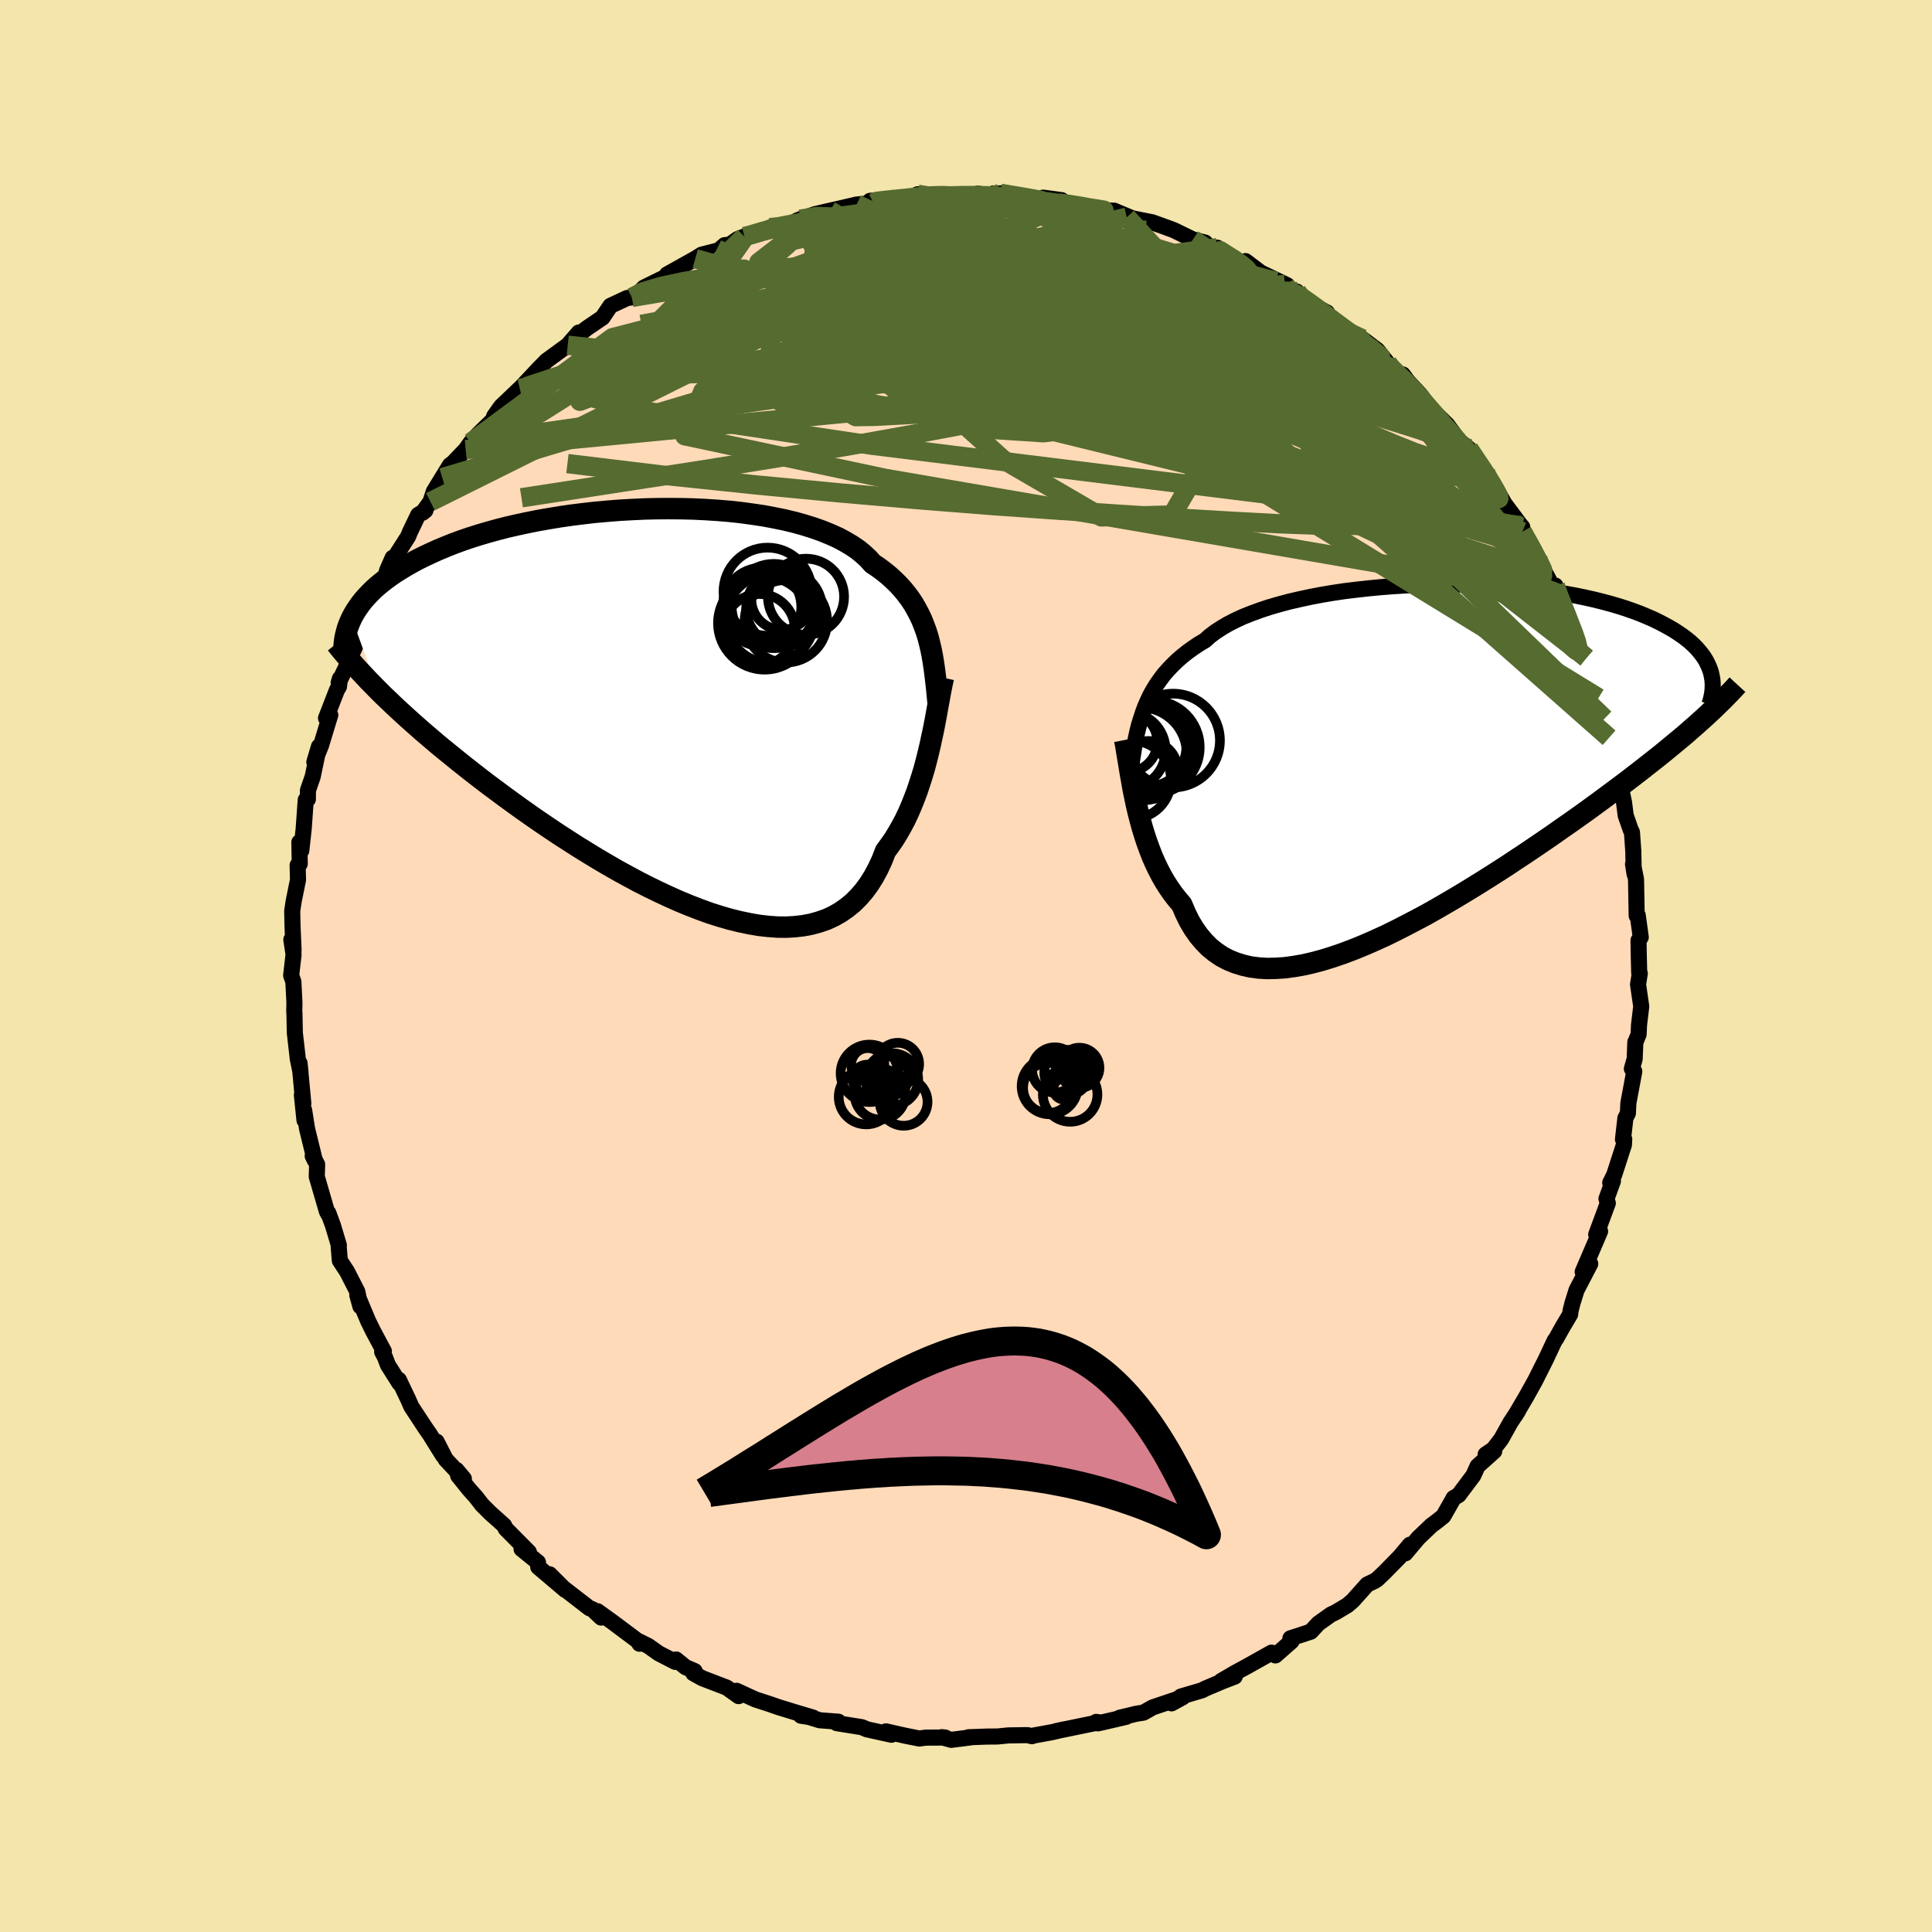 <svg viewBox="-100 -100 200 200" xmlns="http://www.w3.org/2000/svg" width="500" height="500" id="face-svg">
    <defs>
      <clipPath id="leftEyeClipPath">
        <polyline points="27.15,-7.48 26.96,-8.09 26.74,-8.69 26.51,-9.27 26.24,-9.84 25.95,-10.39 25.64,-10.93 25.29,-11.46 24.91,-11.97 24.51,-12.46 24.07,-12.94 23.6,-13.4 23.11,-13.85 22.58,-14.28 22.02,-14.7 21.42,-15.1 20.98,-15.59 20.47,-16.07 19.91,-16.53 19.28,-16.96 18.59,-17.37 17.85,-17.77 17.05,-18.13 16.19,-18.48 15.29,-18.8 14.33,-19.1 13.33,-19.38 12.29,-19.63 11.21,-19.85 10.09,-20.06 8.94,-20.23 7.76,-20.39 6.56,-20.52 5.34,-20.62 4.09,-20.7 2.84,-20.76 1.57,-20.79 0.3,-20.8 -0.98,-20.79 -2.25,-20.76 -3.52,-20.7 -4.78,-20.63 -6.04,-20.53 -7.28,-20.42 -8.5,-20.28 -9.71,-20.13 -10.89,-19.96 -12.05,-19.77 -13.19,-19.57 -14.3,-19.35 -15.37,-19.12 -16.42,-18.88 -17.43,-18.62 -18.41,-18.35 -19.36,-18.07 -20.27,-17.78 -21.15,-17.48 -21.99,-17.17 -22.79,-16.85 -23.56,-16.53 -24.29,-16.2 -24.99,-15.87 -25.66,-15.54 -26.29,-15.2 -26.89,-14.86 -27.46,-14.51 -28.01,-14.17 -28.52,-13.82 -29,-13.47 -29.46,-13.11 -29.88,-12.76 -30.28,-12.4 -30.65,-12.03 -30.99,-11.67 -31.31,-11.31 -31.6,-10.94 -31.86,-10.57 -32.1,-10.21 -32.32,-9.84 -32.51,-9.48 -29.79,-2.01 -29.27,-1.49 -28.72,-0.97 -28.16,-0.43 -27.58,0.11 -26.98,0.66 -26.37,1.21 -25.73,1.78 -25.08,2.35 -24.41,2.92 -23.72,3.51 -23.01,4.1 -22.28,4.69 -21.54,5.29 -20.78,5.9 -20,6.51 -19.2,7.13 -18.38,7.76 -17.53,8.39 -16.67,9.03 -15.79,9.67 -14.89,10.32 -13.97,10.97 -13.03,11.62 -12.07,12.27 -11.1,12.92 -10.11,13.56 -9.11,14.2 -8.09,14.83 -7.06,15.46 -6.02,16.07 -4.98,16.67 -3.92,17.25 -2.86,17.82 -1.8,18.36 -0.73,18.88 0.34,19.38 1.4,19.85 2.46,20.29 3.52,20.7 4.57,21.08 5.61,21.41 6.64,21.71 7.66,21.96 8.66,22.17 9.64,22.34 10.6,22.45 11.54,22.52 12.46,22.53 13.35,22.48 14.22,22.38 15.06,22.22 15.86,22 16.64,21.73 17.38,21.39 18.08,20.99 18.75,20.52 19.39,20 19.98,19.41 20.54,18.76 21.06,18.05 21.54,17.28 21.98,16.46 22.39,15.58 22.75,14.65 23.19,14.05 23.62,13.43 24.02,12.78 24.4,12.11 24.77,11.42 25.11,10.7 25.43,9.96 25.73,9.21 26.02,8.44 26.28,7.66 26.53,6.88 26.77,6.08 26.98,5.28 27.18,4.48 27.37,3.68" />
      </clipPath>
      <clipPath id="rightEyeClipPath">
        <polyline points="-28.05,-5.16 -27.82,-5.78 -27.56,-6.38 -27.28,-6.97 -26.97,-7.53 -26.63,-8.08 -26.26,-8.61 -25.87,-9.13 -25.44,-9.62 -24.98,-10.1 -24.5,-10.57 -23.98,-11.02 -23.44,-11.45 -22.86,-11.87 -22.25,-12.28 -21.61,-12.66 -21.11,-13.11 -20.54,-13.54 -19.91,-13.95 -19.23,-14.35 -18.49,-14.73 -17.69,-15.1 -16.84,-15.44 -15.94,-15.77 -14.98,-16.09 -13.98,-16.38 -12.94,-16.66 -11.86,-16.91 -10.75,-17.15 -9.6,-17.37 -8.42,-17.57 -7.22,-17.75 -5.99,-17.9 -4.75,-18.04 -3.49,-18.16 -2.22,-18.26 -0.95,-18.34 0.33,-18.4 1.6,-18.43 2.88,-18.45 4.14,-18.45 5.39,-18.43 6.63,-18.4 7.86,-18.34 9.06,-18.27 10.24,-18.18 11.4,-18.07 12.53,-17.95 13.63,-17.81 14.69,-17.65 15.73,-17.48 16.73,-17.3 17.7,-17.1 18.63,-16.89 19.52,-16.67 20.38,-16.44 21.2,-16.2 21.98,-15.95 22.72,-15.69 23.42,-15.43 24.09,-15.15 24.72,-14.88 25.32,-14.59 25.88,-14.3 26.41,-14.01 26.91,-13.72 27.37,-13.42 27.81,-13.12 28.21,-12.82 28.59,-12.51 28.93,-12.2 29.25,-11.88 29.53,-11.56 29.79,-11.24 30.02,-10.92 30.22,-10.6 30.39,-10.27 30.54,-9.94 30.67,-9.62 30.77,-9.29 29.21,-3.89 28.69,-3.44 28.16,-2.97 27.6,-2.5 27.03,-2.03 26.44,-1.54 25.83,-1.04 25.21,-0.54 24.56,-0.03 23.9,0.49 23.22,1.02 22.52,1.56 21.8,2.11 21.06,2.66 20.31,3.22 19.53,3.8 18.74,4.38 17.93,4.97 17.09,5.57 16.23,6.18 15.35,6.79 14.46,7.42 13.54,8.05 12.6,8.69 11.64,9.34 10.67,9.98 9.68,10.64 8.67,11.29 7.65,11.94 6.61,12.59 5.57,13.23 4.51,13.87 3.44,14.5 2.37,15.12 1.29,15.73 0.2,16.31 -0.89,16.88 -1.97,17.43 -3.06,17.96 -4.14,18.45 -5.22,18.92 -6.28,19.35 -7.34,19.75 -8.39,20.11 -9.42,20.43 -10.43,20.7 -11.42,20.93 -12.4,21.1 -13.35,21.23 -14.27,21.29 -15.17,21.31 -16.04,21.26 -16.88,21.15 -17.68,20.97 -18.45,20.73 -19.19,20.43 -19.89,20.06 -20.54,19.62 -21.17,19.11 -21.74,18.53 -22.28,17.89 -22.78,17.18 -23.24,16.41 -23.65,15.57 -24.03,14.68 -24.49,14.14 -24.93,13.58 -25.34,12.99 -25.74,12.37 -26.11,11.73 -26.46,11.06 -26.79,10.37 -27.1,9.66 -27.38,8.93 -27.65,8.19 -27.9,7.43 -28.13,6.67 -28.34,5.9 -28.54,5.12 -28.72,4.35" />
      </clipPath>
      <filter id="fuzzy">
        <feTurbulence id="turbulence" baseFrequency="0.05" numOctaves="3" type="noise" result="noise" />
        <feDisplacementMap in="SourceGraphic" in2="noise" scale="2" />
      </filter>
      <linearGradient id="rainbowGradient" x1="0%" y1="0%" x2="100%" y2="0%">
        <stop offset="0%" style="stop-color: [object Object]; stop-opacity: 1" />
        <stop offset="50%" style="stop-color: [object Object]; stop-opacity: 1" />
        <stop offset="100%" style="stop-color: [object Object]; stop-opacity: 1" />
      </linearGradient>
    </defs>
    <rect x="-100" y="-100" width="100%" height="100%" fill="rgb(243, 229, 171)" />
    <polyline id="faceContour" points="69.69,0.72 69.75,0.77 69.57,1.91 69.9,4.18 69.67,6.12 69.63,7.07 69.29,7.91 69.29,7.87 69.22,9.62 68.93,10.64 69.18,10.92 68.57,14.18 68.52,15.24 68.26,15.75 68.01,17.95 68.14,17.93 68.11,18.5 67.1,21.62 66.69,22.44 66.97,22.26 66.3,24.1 66.44,24.55 65.24,27.79 65.64,27.46 65.21,28.47 63.84,31.66 64.62,30.83 63.2,33.56 62.78,34.91 62.59,35.66 62.54,36.06 61.79,37.32 61.08,38.59 60.94,38.77 60,40.77 58.91,42.94 58.12,44.36 57.99,44.59 56.84,46.55 57.16,46.04 56.36,47.26 55.4,48.98 54.6,50.02 53.79,50.57 54.68,50.23 52.96,51.77 52.52,52.74 51,54.77 50.47,55.08 50.37,55.28 49.42,56.95 48.77,57.47 48.18,57.91 46.81,59.22 45.48,60.8 45.95,59.91 44.9,61.16 43.31,62.78 42.54,63.51 42.3,63.66 41.53,64.03 40.04,65.7 39.48,66.18 38.24,66.92 37.8,67.12 36.48,68.06 35.69,68.91 33.58,69.6 33.69,69.91 32.03,71.37 31.72,71.14 31.63,71.08 29.15,72.47 27.81,73.2 26.42,74.01 27.82,73.56 26.59,74.03 24.78,74.8 24.43,74.98 22.26,75.62 21.28,76.33 22.43,75.7 19.32,76.75 18.37,77.29 17.62,77.41 15.9,77.82 16.57,77.73 13.67,78.4 13.48,78.25 13.77,78.29 9.35,79.2 10.12,79.03 8.88,79.32 6.74,79.71 6.83,79.73 6.36,79.62 4.37,79.65 3.26,79.76 2.14,79.77 0.25,79.84 0.43,79.86 -1.53,80.11 -2.51,79.83 -2.15,79.87 -4.17,79.88 -4.84,79.97 -6.34,79.67 -8.29,79.23 -7.72,79.58 -10.26,79.02 -10.77,78.8 -13.38,78.38 -13.21,78.23 -15.15,78.08 -16.85,77.56 -17.09,77.61 -15.82,77.81 -17.76,77.23 -19.39,76.73 -20.37,76.39 -21.82,75.92 -23.75,75.03 -23.54,75.58 -24.77,74.7 -27.3,73.73 -28.23,73.21 -28.09,72.99 -29.04,72.58 -30.01,71.79 -30.09,72.04 -31.8,71.16 -32.89,70.39 -33.83,69.92 -33.8,70.16 -33.95,69.89 -36.5,67.98 -38.15,66.79 -37.77,67.45 -38.67,66.59 -38.98,66.48 -41.98,64.16 -43.1,62.97 -41.47,64.6 -44.28,62.22 -44.31,61.73 -46.01,60.35 -45.25,60.67 -47.65,58.25 -47.81,57.92 -49.28,56.6 -50.1,55.78 -50.73,54.97 -51.45,54.16 -52.56,52.78 -52.74,52.17 -51.98,53.08 -53.86,51.08 -54.8,49.24 -54.14,50.68 -55.51,48.48 -55.99,47.79 -57.42,45.61 -57.73,44.9 -58.71,42.84 -58.65,43.19 -59.84,41.31 -60.16,40.47 -60.44,39.94 -60.26,39.88 -61.37,37.81 -61.89,36.75 -63.01,34.08 -62.69,35.24 -63.01,33.71 -64.08,31.62 -64.82,30.5 -64.94,29.04 -64.92,28.91 -65.54,26.84 -66.01,25.57 -65.98,25.74 -66.16,25.41 -67.21,21.8 -67.17,20.54 -67.63,19.66 -67.41,20.12 -68.21,16.86 -68.52,14.91 -68.48,15.97 -68.75,13.35 -68.6,14.23 -68.99,10.06 -68.89,11 -69.17,9.63 -69.48,6.91 -69.52,4.87 -69.54,4.73 -69.52,3.79 -69.63,1.63 -69.86,0.97 -69.61,-1.19 -69.84,-2.73 -69.61,-1.63 -69.72,-4.16 -69.75,-5.7 -69.6,-6.7 -69.15,-8.92 -69.19,-10.43 -68.97,-10.58 -69.01,-12.81 -68.92,-12.37 -68.81,-11.95 -68.56,-14.23 -68.35,-17.2 -68.13,-17.26 -68.12,-18.19 -67.63,-19.6 -66.98,-22.72 -67.46,-21.11 -66.77,-22.83 -65.81,-25.98 -66.25,-25.66 -65.12,-28.57 -64.91,-28.92 -64.81,-29.76 -64.94,-29.33 -64.13,-31.03 -63.79,-31.86 -63.2,-33.15 -61.83,-36.45 -61.46,-37.9 -61.89,-37.11 -61.07,-38.6 -60,-40.63 -59.94,-40.92 -59.35,-42.26 -59.28,-42.07 -57.74,-44.48 -57.58,-44.89 -56.71,-46.7 -55.96,-47.16 -56.26,-46.92 -55.44,-48.06 -55.09,-49.13 -54.22,-50.55 -53.42,-51.85 -53.1,-52.09 -51.79,-53.46 -51.28,-54.18 -50.5,-55.04 -48.97,-56.53 -48.84,-56.92 -48.12,-57.93 -46.19,-59.77 -45.47,-59.99 -46.05,-59.9 -44.14,-61.93 -43.89,-62.18 -43.43,-62.65 -41.23,-64.26 -40.08,-65.58 -40.13,-65.29 -39.72,-65.66 -39.19,-66.06 -37.63,-67.12 -36.81,-68.34 -35.08,-69.15 -34.59,-69.21 -33.67,-69.89 -33.32,-70.24 -30.8,-71.48 -30.63,-71.73 -30.95,-71.59 -28.03,-73.22 -27.36,-73.64 -25.59,-74.09 -24.99,-74.62 -24.45,-74.68 -23.64,-75.25 -22.94,-75.51 -22.93,-75.42 -20.31,-76.43 -19.91,-76.32 -17.86,-76.97 -17.47,-77.18 -17.15,-77.31 -15.63,-77.83 -14.08,-78.19 -13.23,-78.38 -11.3,-78.83 -9.58,-78.98 -9.93,-79.21 -7.82,-79.36 -7.88,-79.24 -5.99,-79.42 -5,-79.89 -4.37,-79.77 -3.55,-79.71 -2.63,-79.81 -1.92,-79.72 0.2,-79.76 1.24,-79.95 3.22,-79.66 2.85,-79.98 4.78,-79.81 3.56,-79.99 7.73,-79.3 9.22,-79.01 7.99,-79.54 9.9,-79.28 10.06,-79 12.52,-78.59 14.19,-78.19 14.55,-78.23 15.35,-78.18 15.34,-78.19 17.69,-77.2 16.64,-77.51 19.27,-76.99 20.36,-76.6 21.5,-76.18 23.49,-75.21 24.75,-74.89 24.41,-74.91 26.37,-73.99 26.02,-74.36 26.18,-73.95 28.86,-72.57 28.94,-72.97 30.51,-71.78 33.25,-70.47 33.01,-70.55 33.81,-69.7 34.25,-69.81 34.99,-68.9 37.38,-67.64 37.46,-67.19 38.75,-66.23 40.56,-65.02 41.44,-64.5 41.04,-64.92 42.59,-63.75 43.65,-62.41 43.94,-61.99 44.19,-61.45 45.22,-61.23 45.72,-60.55 47.01,-59.16 46.12,-59.81 48.47,-57.31 48.34,-57.48 49.81,-56.04 52.03,-53.01 51.32,-54.14 52.05,-53.56 52.76,-52.38 53.79,-51.13 53.82,-50.95 54.76,-49.58 55.74,-47.87 57.45,-45.58 56.74,-46.32 57.58,-45.45 57.59,-44.95 59.19,-42.19 59.08,-42.05 60,-40.61 61.12,-38.52 61.01,-39.38 61.14,-38.63 61.7,-37.85 62.01,-36.5 62.89,-34.49 63.71,-32.76 64.23,-31.89 63.87,-31.91 65.48,-27.76 65.59,-27.81 65.25,-27.78 66.11,-25.62 66.57,-23.63 66.16,-24.53 67.13,-20.9 67.19,-21.3 67.84,-19.57 67.82,-18.36 68.12,-16.93 68.29,-15.59 68.81,-14.1 68.94,-13.84 69.08,-11.85 69.11,-10.26 69.21,-9.52 69.05,-10.54 69.36,-8.98 69.43,-5.2 69.54,-5.24 69.85,-2.98 69.62,-2.65 69.64,-1.33 69.69,0.72 69.75,0.77" fill="rgb(255, 218, 185)" stroke="black" stroke-width="1.667" stroke-linejoin="round" filter="url(#fuzzy)" />
    <g transform="translate(46.36 -21.05)">
      <polyline id="rightCountour" points="-28.05,-5.16 -27.82,-5.78 -27.56,-6.38 -27.28,-6.97 -26.97,-7.53 -26.63,-8.08 -26.26,-8.61 -25.87,-9.13 -25.44,-9.62 -24.98,-10.1 -24.5,-10.57 -23.98,-11.02 -23.44,-11.45 -22.86,-11.87 -22.25,-12.28 -21.61,-12.66 -21.11,-13.11 -20.54,-13.54 -19.91,-13.95 -19.23,-14.35 -18.49,-14.73 -17.69,-15.1 -16.84,-15.44 -15.94,-15.77 -14.98,-16.09 -13.98,-16.38 -12.94,-16.66 -11.86,-16.91 -10.75,-17.15 -9.6,-17.37 -8.42,-17.57 -7.22,-17.75 -5.99,-17.9 -4.75,-18.04 -3.49,-18.16 -2.22,-18.26 -0.95,-18.34 0.33,-18.4 1.6,-18.43 2.88,-18.45 4.14,-18.45 5.39,-18.43 6.63,-18.4 7.86,-18.34 9.06,-18.27 10.24,-18.18 11.4,-18.07 12.53,-17.95 13.63,-17.81 14.69,-17.65 15.73,-17.48 16.73,-17.3 17.7,-17.1 18.63,-16.89 19.52,-16.67 20.38,-16.44 21.2,-16.2 21.98,-15.95 22.72,-15.69 23.42,-15.43 24.09,-15.15 24.72,-14.88 25.32,-14.59 25.88,-14.3 26.41,-14.01 26.91,-13.72 27.37,-13.42 27.81,-13.12 28.21,-12.82 28.59,-12.51 28.93,-12.2 29.25,-11.88 29.53,-11.56 29.79,-11.24 30.02,-10.92 30.22,-10.6 30.39,-10.27 30.54,-9.94 30.67,-9.62 30.77,-9.29 29.21,-3.89 28.69,-3.44 28.16,-2.97 27.6,-2.5 27.03,-2.03 26.44,-1.54 25.83,-1.04 25.21,-0.54 24.56,-0.03 23.9,0.49 23.22,1.02 22.52,1.56 21.8,2.11 21.06,2.66 20.31,3.22 19.53,3.8 18.74,4.38 17.93,4.97 17.09,5.57 16.23,6.18 15.35,6.79 14.46,7.42 13.54,8.05 12.6,8.69 11.64,9.34 10.67,9.98 9.68,10.64 8.67,11.29 7.65,11.94 6.61,12.59 5.57,13.23 4.51,13.87 3.44,14.5 2.37,15.12 1.29,15.73 0.2,16.31 -0.89,16.88 -1.97,17.43 -3.06,17.96 -4.14,18.45 -5.22,18.92 -6.28,19.35 -7.34,19.75 -8.39,20.11 -9.42,20.43 -10.43,20.7 -11.42,20.93 -12.4,21.1 -13.35,21.23 -14.27,21.29 -15.17,21.31 -16.04,21.26 -16.88,21.15 -17.68,20.97 -18.45,20.73 -19.19,20.43 -19.89,20.06 -20.54,19.62 -21.17,19.11 -21.74,18.53 -22.28,17.89 -22.78,17.18 -23.24,16.41 -23.65,15.57 -24.03,14.68 -24.49,14.14 -24.93,13.58 -25.34,12.99 -25.74,12.37 -26.11,11.73 -26.46,11.06 -26.79,10.37 -27.1,9.66 -27.38,8.93 -27.65,8.19 -27.9,7.43 -28.13,6.67 -28.34,5.9 -28.54,5.12 -28.72,4.35" fill="white" stroke="white" stroke-width="0" stroke-linejoin="round" filter="url(#fuzzy)" />
    </g>
    <g transform="translate(-31.08 -26.55)">
      <polyline id="leftCountour" points="27.15,-7.48 26.96,-8.09 26.74,-8.69 26.51,-9.27 26.24,-9.84 25.95,-10.39 25.64,-10.93 25.29,-11.46 24.91,-11.97 24.51,-12.46 24.07,-12.94 23.6,-13.4 23.11,-13.85 22.58,-14.28 22.02,-14.7 21.42,-15.1 20.98,-15.59 20.47,-16.07 19.91,-16.53 19.28,-16.96 18.59,-17.37 17.85,-17.77 17.05,-18.13 16.19,-18.48 15.29,-18.8 14.33,-19.1 13.33,-19.38 12.29,-19.63 11.21,-19.85 10.09,-20.06 8.94,-20.23 7.76,-20.39 6.56,-20.52 5.34,-20.62 4.09,-20.7 2.84,-20.76 1.57,-20.79 0.3,-20.8 -0.98,-20.79 -2.25,-20.76 -3.52,-20.7 -4.78,-20.63 -6.04,-20.53 -7.28,-20.42 -8.5,-20.28 -9.71,-20.13 -10.89,-19.96 -12.05,-19.77 -13.19,-19.57 -14.3,-19.35 -15.37,-19.12 -16.42,-18.88 -17.43,-18.62 -18.41,-18.35 -19.36,-18.07 -20.27,-17.78 -21.15,-17.48 -21.99,-17.17 -22.79,-16.85 -23.56,-16.53 -24.29,-16.2 -24.99,-15.87 -25.66,-15.54 -26.29,-15.2 -26.89,-14.86 -27.46,-14.51 -28.01,-14.17 -28.52,-13.82 -29,-13.47 -29.46,-13.11 -29.88,-12.76 -30.28,-12.4 -30.65,-12.03 -30.99,-11.67 -31.31,-11.31 -31.6,-10.94 -31.86,-10.57 -32.1,-10.21 -32.32,-9.84 -32.51,-9.48 -29.79,-2.01 -29.27,-1.49 -28.72,-0.97 -28.16,-0.43 -27.58,0.11 -26.98,0.66 -26.37,1.21 -25.73,1.78 -25.08,2.35 -24.41,2.92 -23.72,3.51 -23.01,4.1 -22.28,4.69 -21.54,5.29 -20.78,5.9 -20,6.51 -19.2,7.13 -18.38,7.76 -17.53,8.39 -16.67,9.03 -15.79,9.67 -14.89,10.32 -13.97,10.97 -13.03,11.62 -12.07,12.27 -11.1,12.92 -10.11,13.56 -9.11,14.2 -8.09,14.83 -7.06,15.46 -6.02,16.07 -4.98,16.67 -3.92,17.25 -2.86,17.82 -1.8,18.36 -0.73,18.88 0.34,19.38 1.4,19.85 2.46,20.29 3.52,20.7 4.57,21.08 5.61,21.41 6.64,21.71 7.66,21.96 8.66,22.17 9.64,22.34 10.6,22.45 11.54,22.52 12.46,22.53 13.35,22.48 14.22,22.38 15.06,22.22 15.86,22 16.64,21.73 17.38,21.39 18.08,20.99 18.75,20.52 19.39,20 19.98,19.41 20.54,18.76 21.06,18.05 21.54,17.28 21.98,16.46 22.39,15.58 22.75,14.65 23.19,14.05 23.62,13.43 24.02,12.78 24.4,12.11 24.77,11.42 25.11,10.7 25.43,9.96 25.73,9.21 26.02,8.44 26.28,7.66 26.53,6.88 26.77,6.08 26.98,5.28 27.18,4.48 27.37,3.68" fill="white" stroke="white" stroke-width="0" stroke-linejoin="round" filter="url(#fuzzy)" />
    </g>
    <g transform="translate(46.36 -21.05)">
      <polyline id="rightUpper" points="-29.46,2.12 -29.36,1.29 -29.26,0.49 -29.16,-0.29 -29.04,-1.04 -28.92,-1.78 -28.78,-2.5 -28.63,-3.19 -28.46,-3.87 -28.26,-4.52 -28.05,-5.16 -27.82,-5.78 -27.56,-6.38 -27.28,-6.97 -26.97,-7.53 -26.63,-8.08 -26.26,-8.61 -25.87,-9.13 -25.44,-9.62 -24.98,-10.1 -24.5,-10.57 -23.98,-11.02 -23.44,-11.45 -22.86,-11.87 -22.25,-12.28 -21.61,-12.66 -21.11,-13.11 -20.54,-13.54 -19.91,-13.95 -19.23,-14.35 -18.49,-14.73 -17.69,-15.1 -16.84,-15.44 -15.94,-15.77 -14.98,-16.09 -13.98,-16.38 -12.94,-16.66 -11.86,-16.91 -10.75,-17.15 -9.6,-17.37 -8.42,-17.57 -7.22,-17.75 -5.99,-17.9 -4.75,-18.04 -3.49,-18.16 -2.22,-18.26 -0.95,-18.34 0.33,-18.4 1.6,-18.43 2.88,-18.45 4.14,-18.45 5.39,-18.43 6.63,-18.4 7.86,-18.34 9.06,-18.27 10.24,-18.18 11.4,-18.07 12.53,-17.95 13.63,-17.81 14.69,-17.65 15.73,-17.48 16.73,-17.3 17.7,-17.1 18.63,-16.89 19.52,-16.67 20.38,-16.44 21.2,-16.2 21.98,-15.95 22.72,-15.69 23.42,-15.43 24.09,-15.15 24.72,-14.88 25.32,-14.59 25.88,-14.3 26.41,-14.01 26.91,-13.72 27.37,-13.42 27.81,-13.12 28.21,-12.82 28.59,-12.51 28.93,-12.2 29.25,-11.88 29.53,-11.56 29.79,-11.24 30.02,-10.92 30.22,-10.6 30.39,-10.27 30.54,-9.94 30.67,-9.62 30.77,-9.29 30.84,-8.96 30.9,-8.64 30.93,-8.31 30.94,-7.98 30.93,-7.66 30.9,-7.33 30.85,-7.01 30.78,-6.68 30.7,-6.36 30.59,-6.04" fill="none" stroke="black" stroke-width="1.667" stroke-linejoin="round" filter="url(#fuzzy)" />
      <polyline id="rightLower" points="-29.93,-2.35 -29.83,-1.84 -29.74,-1.28 -29.64,-0.67 -29.53,-0.03 -29.42,0.65 -29.3,1.35 -29.17,2.08 -29.04,2.82 -28.88,3.58 -28.72,4.35 -28.54,5.12 -28.34,5.9 -28.13,6.67 -27.9,7.43 -27.65,8.19 -27.38,8.93 -27.1,9.66 -26.79,10.37 -26.46,11.06 -26.11,11.73 -25.74,12.37 -25.34,12.99 -24.93,13.58 -24.49,14.14 -24.03,14.68 -23.65,15.57 -23.24,16.41 -22.78,17.18 -22.28,17.89 -21.74,18.53 -21.17,19.11 -20.54,19.62 -19.89,20.06 -19.19,20.43 -18.45,20.73 -17.68,20.97 -16.88,21.15 -16.04,21.26 -15.17,21.31 -14.27,21.29 -13.35,21.23 -12.4,21.1 -11.42,20.93 -10.43,20.7 -9.42,20.43 -8.39,20.11 -7.34,19.75 -6.28,19.35 -5.22,18.92 -4.14,18.45 -3.06,17.96 -1.97,17.43 -0.89,16.88 0.2,16.31 1.29,15.73 2.37,15.12 3.44,14.5 4.51,13.87 5.57,13.23 6.61,12.59 7.65,11.94 8.67,11.29 9.68,10.64 10.67,9.98 11.64,9.34 12.6,8.69 13.54,8.05 14.46,7.42 15.35,6.79 16.23,6.18 17.09,5.57 17.93,4.97 18.74,4.38 19.53,3.8 20.31,3.22 21.06,2.66 21.8,2.11 22.52,1.56 23.22,1.02 23.9,0.49 24.56,-0.03 25.21,-0.54 25.83,-1.04 26.44,-1.54 27.03,-2.03 27.6,-2.5 28.16,-2.97 28.69,-3.44 29.21,-3.89 29.71,-4.34 30.2,-4.78 30.66,-5.21 31.12,-5.64 31.55,-6.06 31.97,-6.47 32.37,-6.88 32.76,-7.28 33.14,-7.68 33.5,-8.07" fill="none" stroke="black" stroke-width="2.222" stroke-linejoin="round" filter="url(#fuzzy)" />
      <circle r="4.36" cx="-27.902" cy="-1.713" stroke="black" fill="none" stroke-width="1.0" filter="url(#fuzzy)" clip-path="url(#rightEyeClipPath)" /><circle r="3.022" cx="-27.467" cy="0.777" stroke="black" fill="none" stroke-width="1.0" filter="url(#fuzzy)" clip-path="url(#rightEyeClipPath)" /><circle r="4.448" cx="-27.657" cy="-1.968" stroke="black" fill="none" stroke-width="1.0" filter="url(#fuzzy)" clip-path="url(#rightEyeClipPath)" /><circle r="3.088" cx="-29.637" cy="-2.138" stroke="black" fill="none" stroke-width="1.0" filter="url(#fuzzy)" clip-path="url(#rightEyeClipPath)" /><circle r="3.946" cx="-29.642" cy="-1.283" stroke="black" fill="none" stroke-width="1.0" filter="url(#fuzzy)" clip-path="url(#rightEyeClipPath)" /><circle r="4.04" cx="-29.177" cy="1.772" stroke="black" fill="none" stroke-width="1.0" filter="url(#fuzzy)" clip-path="url(#rightEyeClipPath)" /><circle r="4.492" cx="-27.187" cy="-1.383" stroke="black" fill="none" stroke-width="1.0" filter="url(#fuzzy)" clip-path="url(#rightEyeClipPath)" /><circle r="4.83" cx="-28.332" cy="-0.898" stroke="black" fill="none" stroke-width="1.0" filter="url(#fuzzy)" clip-path="url(#rightEyeClipPath)" /><circle r="4.824" cx="-26.992" cy="-1.588" stroke="black" fill="none" stroke-width="1.0" filter="url(#fuzzy)" clip-path="url(#rightEyeClipPath)" /><circle r="4.854" cx="-24.927" cy="-2.288" stroke="black" fill="none" stroke-width="1.0" filter="url(#fuzzy)" clip-path="url(#rightEyeClipPath)" />
      </g>
    <g transform="translate(-31.08 -26.55)">
      <polyline id="leftUpper" points="28.19,-0.69 28.12,-1.42 28.05,-2.14 27.97,-2.85 27.89,-3.54 27.8,-4.23 27.7,-4.91 27.59,-5.57 27.46,-6.22 27.31,-6.86 27.15,-7.48 26.96,-8.09 26.74,-8.69 26.51,-9.27 26.24,-9.84 25.95,-10.39 25.64,-10.93 25.29,-11.46 24.91,-11.97 24.51,-12.46 24.07,-12.94 23.6,-13.4 23.11,-13.85 22.58,-14.28 22.02,-14.7 21.42,-15.1 20.98,-15.59 20.47,-16.07 19.91,-16.53 19.28,-16.96 18.59,-17.37 17.85,-17.77 17.05,-18.13 16.19,-18.48 15.29,-18.8 14.33,-19.1 13.33,-19.38 12.29,-19.63 11.21,-19.85 10.09,-20.06 8.94,-20.23 7.76,-20.39 6.56,-20.52 5.34,-20.62 4.09,-20.7 2.84,-20.76 1.57,-20.79 0.3,-20.8 -0.98,-20.79 -2.25,-20.76 -3.52,-20.7 -4.78,-20.63 -6.04,-20.53 -7.28,-20.42 -8.5,-20.28 -9.71,-20.13 -10.89,-19.96 -12.05,-19.77 -13.19,-19.57 -14.3,-19.35 -15.37,-19.12 -16.42,-18.88 -17.43,-18.62 -18.41,-18.35 -19.36,-18.07 -20.27,-17.78 -21.15,-17.48 -21.99,-17.17 -22.79,-16.85 -23.56,-16.53 -24.29,-16.2 -24.99,-15.87 -25.66,-15.54 -26.29,-15.2 -26.89,-14.86 -27.46,-14.51 -28.01,-14.17 -28.52,-13.82 -29,-13.47 -29.46,-13.11 -29.88,-12.76 -30.28,-12.4 -30.65,-12.03 -30.99,-11.67 -31.31,-11.31 -31.6,-10.94 -31.86,-10.57 -32.1,-10.21 -32.32,-9.84 -32.51,-9.48 -32.68,-9.11 -32.83,-8.74 -32.96,-8.38 -33.06,-8.01 -33.15,-7.65 -33.22,-7.29 -33.27,-6.93 -33.3,-6.57 -33.31,-6.21 -33.31,-5.85" fill="none" stroke="black" stroke-width="2.222" stroke-linejoin="round" filter="url(#fuzzy)" />
      <polyline id="leftLower" points="28.74,-3.29 28.62,-2.75 28.5,-2.16 28.38,-1.52 28.26,-0.85 28.13,-0.15 28,0.58 27.86,1.33 27.71,2.1 27.54,2.88 27.37,3.68 27.18,4.48 26.98,5.28 26.77,6.08 26.53,6.88 26.28,7.66 26.02,8.44 25.73,9.21 25.43,9.96 25.11,10.7 24.77,11.42 24.4,12.11 24.02,12.78 23.62,13.43 23.19,14.05 22.75,14.65 22.39,15.58 21.98,16.46 21.54,17.28 21.06,18.05 20.54,18.76 19.98,19.41 19.39,20 18.75,20.52 18.08,20.99 17.38,21.39 16.64,21.73 15.86,22 15.06,22.22 14.22,22.38 13.35,22.48 12.46,22.53 11.54,22.52 10.6,22.45 9.64,22.34 8.66,22.17 7.66,21.96 6.64,21.71 5.61,21.41 4.57,21.08 3.52,20.7 2.46,20.29 1.4,19.85 0.34,19.38 -0.73,18.88 -1.8,18.36 -2.86,17.82 -3.92,17.25 -4.98,16.67 -6.02,16.07 -7.06,15.46 -8.09,14.83 -9.11,14.2 -10.11,13.56 -11.1,12.92 -12.07,12.27 -13.03,11.62 -13.97,10.97 -14.89,10.32 -15.79,9.67 -16.67,9.03 -17.53,8.39 -18.38,7.76 -19.2,7.13 -20,6.51 -20.78,5.9 -21.54,5.29 -22.28,4.69 -23.01,4.1 -23.72,3.51 -24.41,2.92 -25.08,2.35 -25.73,1.78 -26.37,1.21 -26.98,0.66 -27.58,0.11 -28.16,-0.43 -28.72,-0.97 -29.27,-1.49 -29.79,-2.01 -30.3,-2.53 -30.79,-3.03 -31.26,-3.53 -31.72,-4.02 -32.16,-4.5 -32.58,-4.98 -32.99,-5.45 -33.38,-5.91 -33.75,-6.36 -34.11,-6.81" fill="none" stroke="black" stroke-width="2.222" stroke-linejoin="round" filter="url(#fuzzy)" />
      <circle r="4.818" cx="10.228" cy="-8.949" stroke="black" fill="none" stroke-width="1.0" filter="url(#fuzzy)" clip-path="url(#leftEyeClipPath)" /><circle r="4.27" cx="12.433" cy="-9.139" stroke="black" fill="none" stroke-width="1.0" filter="url(#fuzzy)" clip-path="url(#leftEyeClipPath)" /><circle r="3.16" cx="12.018" cy="-11.409" stroke="black" fill="none" stroke-width="1.0" filter="url(#fuzzy)" clip-path="url(#leftEyeClipPath)" /><circle r="3.924" cx="12.248" cy="-10.484" stroke="black" fill="none" stroke-width="1.0" filter="url(#fuzzy)" clip-path="url(#leftEyeClipPath)" /><circle r="4.562" cx="10.538" cy="-12.199" stroke="black" fill="none" stroke-width="1.0" filter="url(#fuzzy)" clip-path="url(#leftEyeClipPath)" /><circle r="4.592" cx="10.818" cy="-9.404" stroke="black" fill="none" stroke-width="1.0" filter="url(#fuzzy)" clip-path="url(#leftEyeClipPath)" /><circle r="4.064" cx="9.968" cy="-10.619" stroke="black" fill="none" stroke-width="1.0" filter="url(#fuzzy)" clip-path="url(#leftEyeClipPath)" /><circle r="3.686" cx="9.683" cy="-8.274" stroke="black" fill="none" stroke-width="1.0" filter="url(#fuzzy)" clip-path="url(#leftEyeClipPath)" /><circle r="3.942" cx="14.518" cy="-11.674" stroke="black" fill="none" stroke-width="1.0" filter="url(#fuzzy)" clip-path="url(#leftEyeClipPath)" /><circle r="4.362" cx="11.178" cy="-10.714" stroke="black" fill="none" stroke-width="1.0" filter="url(#fuzzy)" clip-path="url(#leftEyeClipPath)" />
    </g>
    <g id="hairs">
      <polyline points="43.94,-61.99 44.23,-61.62 44.37,-61.38 44.16,-61.23 43.51,-61.21 42.4,-61.34 40.83,-61.66 38.78,-62.19 36.15,-62.98 32.83,-64.13 28.69,-65.7 23.68,-67.71 17.82,-70.12 11.17,-72.9 3.79,-76.1" fill="none" stroke="rgb(85, 107, 47)" stroke-width="2" stroke-linejoin="round" filter="url(#fuzzy)" /><polyline points="40.56,-65.02 40.94,-64.75 40.92,-64.5 40.58,-64.16 39.8,-63.85 38.49,-63.68 36.63,-63.69 34.2,-63.86 31.18,-64.14 27.54,-64.53 23.25,-65.03 18.32,-65.65 12.74,-66.41 6.5,-67.35 -0.48,-68.53 -8.33,-70 -17.2,-71.75" fill="none" stroke="rgb(85, 107, 47)" stroke-width="2" stroke-linejoin="round" filter="url(#fuzzy)" /><polyline points="-1.92,-79.72 -0.15,-79.76 1.34,-79.76 2.66,-79.72 3.91,-79.64 5.2,-79.51 6.54,-79.35 7.89,-79.17 9.16,-79 10.31,-78.85 11.34,-78.7 12.26,-78.56 13.06,-78.44 13.7,-78.34 14.13,-78.27 14.28,-78.24 14.12,-78.26 13.63,-78.34 12.85,-78.47 11.86,-78.65 10.76,-78.83 9.55,-78.99" fill="none" stroke="rgb(85, 107, 47)" stroke-width="2" stroke-linejoin="round" filter="url(#fuzzy)" /><polyline points="-9.58,-78.98 -9.22,-79.16 -8.28,-79.27 -7.21,-79.38 -6.12,-79.49 -5.12,-79.6 -4.24,-79.68 -3.48,-79.73 -2.84,-79.75 -2.32,-79.75 -1.96,-79.74 -1.86,-79.71 -2.1,-79.66 -2.73,-79.58 -3.77,-79.46 -5.19,-79.3 -7.04,-79.08 -9.56,-78.78" fill="none" stroke="rgb(85, 107, 47)" stroke-width="2" stroke-linejoin="round" filter="url(#fuzzy)" /><polyline points="53.79,-51.13 53.97,-50.57 54.16,-49.56 54.07,-48.56 53.51,-47.76 52.45,-47.18 50.93,-46.72 48.99,-46.33 46.63,-45.99 43.83,-45.74 40.55,-45.61 36.75,-45.62 32.42,-45.78 27.56,-46.04 22.18,-46.36 16.29,-46.74 9.87,-47.16 2.89,-47.65 -4.7,-48.25 -12.9,-48.96 -21.72,-49.8 -31.18,-50.79 -41.26,-52.01" fill="none" stroke="rgb(85, 107, 47)" stroke-width="2" stroke-linejoin="round" filter="url(#fuzzy)" /><polyline points="26.37,-73.99 26.34,-74.04 26.87,-73.69 27.64,-73.21 28.39,-72.7 28.99,-72.21 29.33,-71.78 29.37,-71.41 29.11,-71.11 28.59,-70.86 27.81,-70.64 26.78,-70.45 25.47,-70.31 23.81,-70.24 21.76,-70.26 19.28,-70.37 16.36,-70.58 13.01,-70.87 9.24,-71.24 5.05,-71.71 0.41,-72.27 -4.73,-72.93 -10.44,-73.65 -16.66,-74.44" fill="none" stroke="rgb(85, 107, 47)" stroke-width="2" stroke-linejoin="round" filter="url(#fuzzy)" /><polyline points="52.05,-53.56 52.75,-52.5 53.36,-51.6 53.92,-50.75 54.43,-49.91 54.85,-49.18 55.11,-48.66 55.16,-48.39 55,-48.36 54.65,-48.54 54.11,-48.94 53.34,-49.61 52.32,-50.59 50.96,-51.97 49.24,-53.78 47.1,-56.04 44.54,-58.74 41.55,-61.88 38.08,-65.53" fill="none" stroke="rgb(85, 107, 47)" stroke-width="2" stroke-linejoin="round" filter="url(#fuzzy)" /><polyline points="43.65,-62.41 44,-61.94 44.57,-61.38 45.29,-60.69 46.08,-59.88 46.9,-58.97 47.77,-57.98 48.68,-56.92 49.6,-55.85 50.5,-54.83 51.3,-53.91 51.98,-53.15 52.51,-52.54 52.91,-52.08 53.19,-51.74 53.34,-51.51 53.37,-51.41 53.22,-51.5 52.86,-51.86 52.22,-52.56 51.3,-53.62 50.15,-54.97 48.85,-56.54 47.47,-58.3" fill="none" stroke="rgb(85, 107, 47)" stroke-width="2" stroke-linejoin="round" filter="url(#fuzzy)" /><polyline points="47.01,-59.16 46.94,-59.02 47.39,-58.38 47.77,-57.77 47.88,-57.35 47.58,-57.26 46.78,-57.58 45.44,-58.3 43.56,-59.38 41.14,-60.81 38.16,-62.58 34.63,-64.73 30.54,-67.3 25.86,-70.39 20.53,-74.07" fill="none" stroke="rgb(85, 107, 47)" stroke-width="2" stroke-linejoin="round" filter="url(#fuzzy)" /><polyline points="57.59,-44.95 58.59,-43.14 59.13,-42.11 59.45,-41.47 59.53,-41.21 59.34,-41.35 58.9,-41.81 58.23,-42.51 57.34,-43.46 56.19,-44.73 54.73,-46.45 52.9,-48.75 50.63,-51.72 47.87,-55.42 44.66,-59.8" fill="none" stroke="rgb(85, 107, 47)" stroke-width="2" stroke-linejoin="round" filter="url(#fuzzy)" /><polyline points="-17.15,-77.31 -15.44,-77.59 -13.19,-77.52 -10.4,-77.14 -7.16,-76.51 -3.55,-75.64 0.41,-74.54 4.71,-73.23 9.34,-71.72 14.3,-70.05 19.51,-68.25 24.87,-66.37 30.29,-64.51 35.74,-62.7 41.18,-60.96" fill="none" stroke="rgb(85, 107, 47)" stroke-width="2" stroke-linejoin="round" filter="url(#fuzzy)" /><polyline points="-20.31,-76.43 -19.4,-76.53 -18.05,-76.79 -16.56,-77.06 -14.88,-77.34 -12.99,-77.62 -10.92,-77.9 -8.74,-78.16 -6.54,-78.38 -4.38,-78.57 -2.32,-78.72 -0.41,-78.84 1.31,-78.95 2.82,-79.06 4.09,-79.19 5.18,-79.3 6.2,-79.34 7.2,-79.28" fill="none" stroke="rgb(85, 107, 47)" stroke-width="2" stroke-linejoin="round" filter="url(#fuzzy)" /><polyline points="57.59,-44.95 58.6,-43.13 59.16,-42.06 59.54,-41.34 59.7,-40.99 59.61,-40.98 59.3,-41.26 58.79,-41.74 58.09,-42.42 57.17,-43.37 55.99,-44.7 54.49,-46.51 52.64,-48.88 50.38,-51.88 47.66,-55.6 44.5,-59.99" fill="none" stroke="rgb(85, 107, 47)" stroke-width="2" stroke-linejoin="round" filter="url(#fuzzy)" /><polyline points="-5,-79.89 -4.23,-79.76 -3.15,-79.6 -1.77,-79.41 -0.11,-79.16 1.73,-78.87 3.68,-78.52 5.67,-78.12 7.69,-77.66 9.75,-77.14 11.85,-76.58 13.98,-75.98 16.1,-75.37 18.18,-74.76 20.19,-74.16 22.11,-73.57 23.92,-73.02 25.57,-72.53 27.02,-72.13 28.26,-71.82 29.3,-71.58 30.22,-71.36 31.11,-71.13 32.07,-70.87" fill="none" stroke="rgb(85, 107, 47)" stroke-width="2" stroke-linejoin="round" filter="url(#fuzzy)" /><polyline points="34.99,-68.9 36.45,-67.91 37.08,-67.08 37.28,-66.29 37.04,-65.55 36.31,-64.85 35.08,-64.17 33.37,-63.45 31.17,-62.71 28.49,-61.94 25.3,-61.15 21.59,-60.33 17.37,-59.45 12.63,-58.5 7.35,-57.47 1.53,-56.35 -4.83,-55.16 -11.78,-53.91 -19.34,-52.63 -27.57,-51.31 -36.47,-49.94 -46.02,-48.47" fill="none" stroke="rgb(85, 107, 47)" stroke-width="2" stroke-linejoin="round" filter="url(#fuzzy)" /><polyline points="61.01,-39.38 61.26,-38.61 61.65,-37.62 62.11,-36.48 62.55,-35.35 62.93,-34.36 63.2,-33.56 63.33,-32.99 63.31,-32.69 63.12,-32.7 62.75,-33.04 62.2,-33.71 61.48,-34.71 60.59,-36.06 59.51,-37.77 58.21,-39.91 56.63,-42.54 54.7,-45.77 52.39,-49.62 49.67,-54.14" fill="none" stroke="rgb(85, 107, 47)" stroke-width="2" stroke-linejoin="round" filter="url(#fuzzy)" /><polyline points="3.56,-79.99 6.39,-79.51 7.6,-79.29 8.07,-79.14 8.29,-78.92 8.36,-78.61 8.21,-78.23 7.73,-77.79 6.82,-77.3 5.47,-76.75 3.69,-76.13 1.49,-75.43 -1.11,-74.63 -4.14,-73.72 -7.64,-72.69 -11.69,-71.53 -16.33,-70.25 -21.59,-68.89 -27.4,-67.58 -33.61,-66.42" fill="none" stroke="rgb(85, 107, 47)" stroke-width="2" stroke-linejoin="round" filter="url(#fuzzy)" /><polyline points="-34.59,-69.21 -33.46,-69.78 -31.61,-70.34 -29.18,-70.86 -26.27,-71.34 -22.88,-71.79 -19.01,-72.23 -14.75,-72.65 -10.26,-73.03 -5.64,-73.37 -0.95,-73.68 3.84,-73.96 8.8,-74.21 14.02,-74.42 19.45,-74.57" fill="none" stroke="rgb(85, 107, 47)" stroke-width="2" stroke-linejoin="round" filter="url(#fuzzy)" /><polyline points="-22.94,-75.51 -22.25,-75.69 -21.12,-76.03 -20.09,-76.3 -19.27,-76.5 -18.63,-76.63 -18.13,-76.68 -17.73,-76.65 -17.44,-76.53 -17.32,-76.29 -17.42,-75.91 -17.8,-75.38 -18.46,-74.7 -19.44,-73.84 -20.72,-72.83 -22.33,-71.64 -24.27,-70.26 -26.57,-68.68 -29.25,-66.88 -32.29,-64.85 -35.71,-62.61 -39.51,-60.15 -43.73,-57.48 -48.4,-54.64" fill="none" stroke="rgb(85, 107, 47)" stroke-width="2" stroke-linejoin="round" filter="url(#fuzzy)" /><polyline points="-7.82,-79.36 -7.15,-79.26 -5.73,-79.13 -4,-78.83 -2.06,-78.34 0.14,-77.67 2.6,-76.87 5.33,-75.98 8.28,-74.99 11.38,-73.93 14.56,-72.79 17.81,-71.56 21.09,-70.26 24.42,-68.92 27.74,-67.57 30.97,-66.28 34.07,-65.08 37.04,-63.93 39.98,-62.77 42.99,-61.55" fill="none" stroke="rgb(85, 107, 47)" stroke-width="2" stroke-linejoin="round" filter="url(#fuzzy)" /><polyline points="33.81,-69.7 34.47,-69.41 35.55,-68.66 36.79,-67.75 38.03,-66.81 39.22,-65.93 40.29,-65.14 41.19,-64.47 41.92,-63.92 42.46,-63.49 42.8,-63.2 42.91,-63.09 42.76,-63.18 42.33,-63.5 41.56,-64.07 40.38,-64.96 38.83,-66.22" fill="none" stroke="rgb(85, 107, 47)" stroke-width="2" stroke-linejoin="round" filter="url(#fuzzy)" /><polyline points="52.03,-53.01 51.73,-53.54 51.79,-53.39 51.83,-53.02 51.69,-52.65 51.3,-52.37 50.64,-52.21 49.65,-52.25 48.27,-52.56 46.46,-53.16 44.21,-54.06 41.53,-55.21 38.42,-56.61 34.84,-58.27 30.75,-60.25 26.08,-62.59 20.83,-65.33 15.05,-68.44 8.79,-71.9 2.1,-75.69" fill="none" stroke="rgb(85, 107, 47)" stroke-width="2" stroke-linejoin="round" filter="url(#fuzzy)" /><polyline points="24.75,-74.89 24.72,-74.67 24.46,-74.28 23.64,-73.78 22.29,-73.13 20.41,-72.33 17.89,-71.4 14.6,-70.35 10.4,-69.18 5.18,-67.93 -1.08,-66.59 -8.32,-65.17 -16.5,-63.64 -25.65,-62.02 -36,-60.26" fill="none" stroke="rgb(85, 107, 47)" stroke-width="2" stroke-linejoin="round" filter="url(#fuzzy)" /><polyline points="59.19,-42.19 59.34,-41.67 59.62,-40.93 59.69,-40.42 59.47,-40.17 59,-40.05 58.31,-39.98 57.4,-39.96 56.26,-40.03 54.84,-40.27 53.12,-40.73 51.05,-41.45 48.61,-42.45 45.79,-43.74 42.59,-45.34 39.01,-47.25 35.07,-49.46 30.76,-51.98 26.05,-54.8 20.94,-57.93 15.39,-61.41 9.41,-65.22 3.02,-69.4 -3.78,-73.92" fill="none" stroke="rgb(85, 107, 47)" stroke-width="2" stroke-linejoin="round" filter="url(#fuzzy)" /><polyline points="64.23,-31.89 55.84,-38.44 32.69,-49.44 8.09,-59.07 -9.05,-65.09 -17.79,-67.9 -20.19,-68.49 -18.13,-67.42 -12.69,-64.91 -4.45,-61.42 5.96,-57.98 16.61,-55.86 23.13,-55.6 20.57,-56.78 13.51,-59.43 43.94,-61.99" fill="none" stroke="rgb(85, 107, 47)" stroke-width="2" stroke-linejoin="round" filter="url(#fuzzy)" /><polyline points="61.12,-38.52 -8.37,-50.48 -29.11,-54.89 -27.24,-59.49 -17.49,-64.27 -5.52,-67.21 7.35,-67.13 20.03,-64.4 30.55,-60.59 36.92,-57.59 38.2,-56.86 34.9,-58.79 28.57,-62.7 20.94,-67.18 13.17,-70.78 5.78,-72.58 -0.99,-72.15 -7.2,-69.58 -10.7,-67.54 14.55,-78.23" fill="none" stroke="rgb(85, 107, 47)" stroke-width="2" stroke-linejoin="round" filter="url(#fuzzy)" /><polyline points="-51.28,-54.18 -36.61,-65.04 -23.2,-68.52 -9.28,-68.22 2.36,-66.84 10.65,-65.46 16.69,-64.23 21.33,-63.06 24.32,-61.96 25.31,-60.93 24.98,-59.8 25.07,-58.24 27.24,-56.05 31.83,-53.43 37.44,-50.99 41.47,-49.55 41.42,-49.78 35.98,-51.92 25.95,-55.63 14.7,-59.96 7.78,-63.39 10.12,-64.27 19.59,-62.02 19.02,-60.05 -28.03,-73.22" fill="none" stroke="rgb(85, 107, 47)" stroke-width="2" stroke-linejoin="round" filter="url(#fuzzy)" /><polyline points="-17.47,-77.18 -9.43,-64.4 3.86,-52.41 14.02,-46.49 21.35,-46.69 23.96,-51.2 21.62,-57.4 15.89,-63.07 8.73,-67.05 1.93,-69.22 -2.9,-70.15 -4.74,-70.57 -4.15,-70.79 -3.5,-70.45 -5.08,-68.93 -7.37,-66.23 -3.57,-63.88 9.08,-65.47 -2.63,-79.81" fill="none" stroke="rgb(85, 107, 47)" stroke-width="2" stroke-linejoin="round" filter="url(#fuzzy)" /><polyline points="-54.22,-50.55 -8.77,-64.18 3.76,-62.38 0.91,-58.52 -5.02,-58.14 -6.1,-60.49 -1.43,-63.31 5.44,-65.17 10.49,-65.8 11.68,-65.69 9.39,-65.52 5.59,-65.81 2.5,-66.58 1.62,-67.29 3.47,-67.09 7.66,-65.31 13,-62.15 17.13,-59.19 16.7,-59.08 10.19,-64.02 2.2,-72.62 -11.3,-78.83" fill="none" stroke="rgb(85, 107, 47)" stroke-width="2" stroke-linejoin="round" filter="url(#fuzzy)" /><polyline points="54.76,-49.58 7.67,-62.79 4.34,-68.08 9.46,-67.92 13.14,-66.51 15.33,-65.57 17.79,-65.22 20.86,-65.36 23.53,-66.06 24.56,-67.22 23.37,-68.46 20.45,-69.07 17.39,-68.21 15.86,-65.24 15.03,-60.46 9.46,-56.51 -4.32,-59.86 7.73,-79.3" fill="none" stroke="rgb(85, 107, 47)" stroke-width="2" stroke-linejoin="round" filter="url(#fuzzy)" /><polyline points="41.04,-64.92 29.45,-70.39 30.41,-68.82 28.3,-68.04 23.03,-68.92 19.23,-69.88 19.38,-69.81 22.65,-68.72 26.67,-67.3 29.4,-66.2 29.98,-65.81 28.61,-66.15 26.24,-66.98 24.1,-67.86 23.16,-68.27 23.6,-67.93 24.54,-67.08 24.21,-66.41 20.85,-66.6 13.94,-67.64 4.96,-68.8 -2.91,-69.47 -6.69,-70.28 -4.74,-72.55 16.64,-77.51" fill="none" stroke="rgb(85, 107, 47)" stroke-width="2" stroke-linejoin="round" filter="url(#fuzzy)" /><polyline points="30.51,-71.78 28.74,-65.5 21.73,-61.55 15.58,-61.47 9.96,-65.12 5.2,-69.65 0.72,-72.87 -4.12,-74.13 -8.9,-73.75 -12.52,-72.31 -14.43,-70.32 -15.28,-68.21 -16.45,-66.46 -18.68,-65.61 -21.33,-66.04 -22.9,-67.7 -22.86,-69.81 -23.08,-70.78 -26.72,-68.94 -32.66,-65.86 -22.94,-75.51" fill="none" stroke="rgb(85, 107, 47)" stroke-width="2" stroke-linejoin="round" filter="url(#fuzzy)" /><polyline points="33.01,-70.55 34.48,-63.21 20.1,-67.51 8.59,-71.47 1.39,-73.76 -3.34,-74.76 -6.35,-74.64 -7.36,-73.51 -6.17,-71.76 -3.29,-70.01 0.36,-68.75 4.04,-68.01 7.54,-67.49 10.5,-67.01 11.78,-66.81 10.19,-67.37 6.98,-68.67 7.41,-69.51 17.47,-68.06 34.51,-64.33 38.75,-66.23" fill="none" stroke="rgb(85, 107, 47)" stroke-width="2" stroke-linejoin="round" filter="url(#fuzzy)" /><polyline points="-19.91,-76.32 6.58,-75.44 18.85,-72.99 26.32,-69.3 30.61,-64.72 32.23,-59.93 32.01,-56 30.64,-53.86 27.91,-54.03 23.01,-56.32 15.62,-59.85 6.46,-63.45 -3.17,-66.38 -11.96,-68.66 -18.59,-70.76 -21.44,-72.86 -18.81,-74.89 -9.04,-77.23 7.73,-79.3" fill="none" stroke="rgb(85, 107, 47)" stroke-width="2" stroke-linejoin="round" filter="url(#fuzzy)" /><polyline points="61.7,-37.85 29.15,-54.1 -0.68,-60.17 -12.07,-61.3 -11.68,-60.76 -7.83,-60.18 -4.11,-59.83 -1.4,-59.52 -0.29,-59.41 -1.4,-60 -4.47,-61.48 -8.11,-63.26 -10.58,-64.18 -10.82,-63.35 -8.79,-60.85 -4.97,-57.82 0.55,-55.69 8.03,-55.2 15.87,-56.23 18.78,-58.71 16.25,-62.09 46.12,-59.81" fill="none" stroke="rgb(85, 107, 47)" stroke-width="2" stroke-linejoin="round" filter="url(#fuzzy)" /><polyline points="42.59,-63.75 32.36,-61.76 28.36,-55.76 27.9,-54.5 31.65,-55.2 35.52,-55.99 35.49,-56.64 29.79,-57.62 19.09,-59.29 6.27,-61.47 -4.21,-63.42 -7.96,-64.59 -3.3,-65.29 6.8,-66.67 16.08,-69.56 20.6,-73.21 16.64,-77.51" fill="none" stroke="rgb(85, 107, 47)" stroke-width="2" stroke-linejoin="round" filter="url(#fuzzy)" /><polyline points="64.23,-31.89 31.34,-61.4 19.5,-71.47 10.72,-74.41 0.81,-74.34 -9.02,-72.61 -16.44,-69.86 -20.1,-66.62 -20.26,-63.46 -18.38,-60.96 -15.96,-59.51 -13.75,-59.14 -11.68,-59.64 -9.38,-60.75 -6.78,-62.32 -4.11,-64.15 -1.71,-65.87 0.1,-67.03 0.88,-67.37 0.31,-67.09 -0.73,-66.68 0.86,-66.23 10.06,-64.41 31.35,-57.9 59.08,-42.05" fill="none" stroke="rgb(85, 107, 47)" stroke-width="2" stroke-linejoin="round" filter="url(#fuzzy)" /><polyline points="4.78,-79.81 -32.3,-61.35 -39.97,-58.46 -33.81,-61.59 -23.61,-64.96 -15.22,-66.53 -11.03,-66.59 -10.81,-66.16 -12.71,-65.98 -14.52,-66.15 -14.68,-66.34 -12.79,-66.03 -9.43,-64.89 -5.22,-62.96 0.01,-60.56 6.81,-58.1 14.23,-55.97 17.79,-54.7 10.78,-55.14 -9.09,-58.07 -29.98,-63.47 -24.45,-74.68" fill="none" stroke="rgb(85, 107, 47)" stroke-width="2" stroke-linejoin="round" filter="url(#fuzzy)" /><polyline points="-22.93,-75.42 -25.27,-72.07 -22.96,-72.14 -23.86,-71.19 -25.93,-68.4 -26.24,-64.4 -23.51,-60.62 -18.76,-58.21 -14.06,-57.36 -10.53,-57.53 -7.78,-58.02 -4.69,-58.47 -0.72,-58.99 3.57,-59.86 6.88,-61.23 8.26,-62.83 8.13,-64.06 8.41,-64.27 11.61,-63.27 18.84,-61.52 28.21,-59.98 35.13,-59.72 35.52,-61.85 30.37,-67.17 34.99,-68.9" fill="none" stroke="rgb(85, 107, 47)" stroke-width="2" stroke-linejoin="round" filter="url(#fuzzy)" /><polyline points="41.44,-64.5 28.02,-69.75 22.44,-70.97 13.96,-72.76 5.94,-74.17 1.11,-74.6 -1.02,-74.12 -2.37,-73.12 -3.96,-71.99 -4.93,-70.85 -3.33,-69.52 2.34,-67.59 11.87,-64.82 23.13,-61.42 32.9,-58.11 38.04,-55.94 36.45,-55.95 27.93,-58.63 15.1,-63.49 4.17,-68.87 3.77,-72.32 19.16,-71.26 43.94,-61.99" fill="none" stroke="rgb(85, 107, 47)" stroke-width="2" stroke-linejoin="round" filter="url(#fuzzy)" /><polyline points="-51.79,-53.46 6.54,-59.05 23.08,-61.15 26.97,-62.3 26.91,-63.12 23.33,-64.09 17.35,-65.19 11.89,-66.05 9.34,-66.34 9.84,-65.93 11.73,-64.99 13.1,-63.85 12.92,-62.96 11.02,-62.73 7.64,-63.47 3.59,-65.17 0.87,-67.14 2.21,-68.17 8.63,-67.53 16.3,-66.94 17.46,-71.04 17.69,-77.2" fill="none" stroke="rgb(85, 107, 47)" stroke-width="2" stroke-linejoin="round" filter="url(#fuzzy)" /><polyline points="28.86,-72.57 22.25,-72.86 30.09,-66.39 33.35,-61.93 30.19,-60.45 26.78,-58.83 27.48,-55.24 30.7,-51 31.24,-49.04 25.56,-51.14 15.42,-56.46 6.66,-62.44 4.08,-66.99 6.94,-69.88 8.84,-72.42 -9.58,-78.98" fill="none" stroke="rgb(85, 107, 47)" stroke-width="2" stroke-linejoin="round" filter="url(#fuzzy)" /><polyline points="57.45,-45.58 -9.73,-53.91 -33.83,-57.53 -41.01,-59.45 -40.82,-60.54 -35.54,-61.11 -25.46,-61.4 -12.17,-61.56 0.64,-61.67 8.7,-61.88 9.56,-62.27 4.13,-62.72 -3.59,-62.96 -8.56,-62.85 -7.66,-62.51 -1.75,-62.2 4.65,-62.09 6.52,-62.39 1.83,-64.04 -7.77,-69.14 -5,-79.89" fill="none" stroke="rgb(85, 107, 47)" stroke-width="2" stroke-linejoin="round" filter="url(#fuzzy)" /><polyline points="33.01,-70.55 45.01,-48.85 31.88,-50.31 17.03,-57.3 6.69,-63.02 -0.01,-65.16 -3.63,-64.2 -4.32,-62.31 -2.73,-61.54 0.54,-62.39 5.68,-63.81 12.78,-64.67 20.48,-65.02 26.57,-65.89 30.44,-67.58 31.89,-69.56 23.49,-75.21" fill="none" stroke="rgb(85, 107, 47)" stroke-width="2" stroke-linejoin="round" filter="url(#fuzzy)" /><polyline points="-45.47,-59.99 -19.39,-68.59 5.84,-64.77 22.81,-59.18 29.29,-56.31 28.71,-55.82 25.04,-56.61 20.54,-58.18 16.06,-60.31 12.11,-62.68 9.24,-64.91 7.69,-66.78 6.98,-68.28 6.2,-69.38 5.13,-69.87 5.02,-69.38 8.13,-67.62 15.56,-64.72 25.16,-61.43 31.49,-59.07 28.97,-58.39 12.72,-58.47 -41.23,-64.26" fill="none" stroke="rgb(85, 107, 47)" stroke-width="2" stroke-linejoin="round" filter="url(#fuzzy)" /><polyline points="26.02,-74.36 4.3,-71.41 -10.34,-69.25 -15.03,-69.3 -14.28,-68.17 -9.63,-65.46 -2.31,-62.82 5.64,-61.71 12.16,-62.3 16,-63.79 16.78,-65.27 14.56,-66.29 9.83,-66.9 3.82,-67.34 -1.35,-67.77 -3.11,-68.12 0.4,-68.13 9.1,-67.5 20.3,-66.13 29.36,-64.5 31.79,-63.6 26.39,-63.95 21.19,-63.6 51.32,-54.14" fill="none" stroke="rgb(85, 107, 47)" stroke-width="2" stroke-linejoin="round" filter="url(#fuzzy)" /><polyline points="-19.91,-76.32 16.14,-70.87 28.13,-66.18 26.91,-61.55 17.93,-60.08 7.81,-62.56 1.41,-67.07 0.02,-71.05 2.66,-72.79 7.94,-72 14.4,-69.69 19.99,-67.71 22.24,-67.74 19.73,-70.13 13.54,-73.42 7.31,-75.14 8.63,-73.27 38.75,-66.23" fill="none" stroke="rgb(85, 107, 47)" stroke-width="2" stroke-linejoin="round" filter="url(#fuzzy)" /><polyline points="52.03,-53.01 28.58,-66.02 21.65,-68.07 20.87,-68.52 17.59,-70.17 10.98,-72.39 3.74,-74.15 -1.6,-74.81 -4.13,-74.21 -4.11,-72.52 -1.96,-70.22 2.16,-68.03 7.95,-66.57 14.35,-66.07 19.69,-66.22 22.52,-66.24 22.29,-65.63 19.61,-65.04 17.07,-66.25 21.35,-69.56 33.01,-70.55" fill="none" stroke="rgb(85, 107, 47)" stroke-width="2" stroke-linejoin="round" filter="url(#fuzzy)" /><polyline points="-46.19,-59.77 -15.83,-66.98 -19.65,-66.7 -21.73,-65.8 -15.42,-65.35 -4.5,-65.05 6.08,-65.16 13.45,-66.05 16.81,-67.47 16.53,-68.63 13.64,-68.49 9.61,-66.43 5.94,-62.82 4.13,-59.41 6.15,-57.89 16.48,-55.55 61.14,-38.63" fill="none" stroke="rgb(85, 107, 47)" stroke-width="2" stroke-linejoin="round" filter="url(#fuzzy)" /><polyline points="57.59,-44.95 23.28,-59.5 21.56,-59.19 17.23,-57.13 11.66,-56.34 10.36,-57.11 13.44,-59.04 17.69,-61.28 19.97,-62.89 18.82,-63.45 14.46,-63.22 8.29,-62.8 2.13,-62.66 -2.78,-62.8 -6.34,-62.89 -9.05,-62.53 -10.03,-61.74 -4.96,-60.85 12.11,-58.95 40.17,-50.68 66.11,-25.62" fill="none" stroke="rgb(85, 107, 47)" stroke-width="2" stroke-linejoin="round" filter="url(#fuzzy)" /><polyline points="53.79,-51.13 44.86,-52.93 22.18,-57.92 3.17,-63.4 -5.78,-67.88 -6.19,-70.12 -1.94,-69.93 3.42,-68.23 7.79,-66.46 10.57,-65.81 12.01,-66.56 12.58,-68.01 12.65,-68.86 12.4,-68.18 11.75,-66.23 10.57,-64.6 9.21,-65.05 8.93,-67.69 10.96,-69.74 17.66,-66.89 52.05,-53.56" fill="none" stroke="rgb(85, 107, 47)" stroke-width="2" stroke-linejoin="round" filter="url(#fuzzy)" /><polyline points="60,-40.61 52.85,-42.92 30.19,-50.16 8.19,-55.55 -4.42,-57.17 -9.36,-56.9 -11.41,-56.87 -12.88,-57.71 -13.12,-58.98 -10.76,-60.22 -5.81,-61.37 -0.03,-62.77 4.19,-64.69 5.19,-67.09 2.94,-69.57 -1.02,-71.54 -4.27,-72.53 -4.55,-72.26 -0.71,-70.65 6.57,-67.68 14.93,-63.87 21.34,-61.36 24.8,-63.79 42.59,-63.75" fill="none" stroke="rgb(85, 107, 47)" stroke-width="2" stroke-linejoin="round" filter="url(#fuzzy)" /><polyline points="-14.08,-78.19 13.93,-61.44 13.66,-60.38 10.21,-61.98 8.21,-63.21 10.17,-63.77 15.51,-63.94 21.39,-63.93 24.91,-63.83 24.5,-63.82 20.2,-64.12 13.34,-64.87 5.96,-65.94 0.12,-66.97 -2.61,-67.56 -1.29,-67.35 4.29,-66.04 13.21,-63.24 22.35,-58.96 25.87,-54.55 16.4,-53.8 -7.59,-61.62 -15.63,-77.83" fill="none" stroke="rgb(85, 107, 47)" stroke-width="2" stroke-linejoin="round" filter="url(#fuzzy)" /><polyline points="3.56,-79.99 -21.64,-70.96 -29.65,-66.95 -30.78,-65.41 -27.55,-66.12 -22.45,-67.35 -16.47,-67.54 -9.58,-66.4 -2.52,-64.71 2.6,-63.49 3.59,-63.26 0.04,-63.91 -5.72,-65.01 -9.56,-66.18 -7.91,-67.26 -0.39,-68.28 9.34,-69.28 15.83,-70.02 18.04,-68.69 26.94,-58.62 66.57,-23.63" fill="none" stroke="rgb(85, 107, 47)" stroke-width="2" stroke-linejoin="round" filter="url(#fuzzy)" /><polyline points="49.81,-56.04 8.97,-61.21 4.65,-64.41 2.99,-65.65 4.14,-66.43 9.17,-67.35 15.24,-67.99 18.89,-67.9 18.5,-67.19 14.52,-66.4 8.45,-65.97 1.59,-65.89 -4.99,-65.82 -9.03,-65.43 -5.83,-64.23 9.39,-60.98 33.01,-56.34 37.38,-67.64" fill="none" stroke="rgb(85, 107, 47)" stroke-width="2" stroke-linejoin="round" filter="url(#fuzzy)" /><polyline points="53.79,-51.13 39.45,-54.55 14.41,-62.71 -0.65,-66.13 -4.72,-66.06 -3.43,-64.82 -0.81,-63.64 1.71,-63.27 3.39,-64.39 3.58,-67.18 2.37,-70.79 0.78,-73.76 -0.84,-74.99 -4.66,-73.69 -16.74,-67.34 -55.44,-48.06" fill="none" stroke="rgb(85, 107, 47)" stroke-width="2" stroke-linejoin="round" filter="url(#fuzzy)" /><polyline points="65.48,-27.76 15.36,-58.47 7.67,-69.37 11.04,-70.28 15.49,-66.76 16.52,-62.92 12.87,-61.25 6.98,-61.73 3.29,-62.3 5.51,-60.65 14.7,-56.17 28.58,-50.62 41.25,-47.27 44.31,-49.51 29.4,-60.29 -11.3,-78.83" fill="none" stroke="rgb(85, 107, 47)" stroke-width="2" stroke-linejoin="round" filter="url(#fuzzy)" /><polyline points="-2.63,-79.81 -11.48,-74.71 -10.52,-68.97 -5.36,-66.56 -0.12,-66.71 3.92,-67.5 5.87,-67.28 5.81,-65.33 4.95,-62.17 4.4,-59.47 4.2,-59.16 4.11,-61.38 6.13,-63.09 16,-59.38 38.63,-49.38 57.58,-45.45" fill="none" stroke="rgb(85, 107, 47)" stroke-width="2" stroke-linejoin="round" filter="url(#fuzzy)" /><polyline points="34.25,-69.81 24.55,-70.21 32.36,-61.09 36.15,-52.65 35.38,-48.08 34.61,-46.78 35.3,-47.43 35.7,-48.99 33.65,-50.78 28.52,-52.37 21.33,-53.7 13.78,-55.09 7.23,-56.94 2.06,-59.39 -2.15,-62.13 -5.86,-64.54 -8.6,-66.12 -8.64,-66.69 -4.03,-66.44 5.1,-65.79 14.46,-65.18 16.32,-64.52 1.84,-61.8 -51.28,-54.18" fill="none" stroke="rgb(85, 107, 47)" stroke-width="2" stroke-linejoin="round" filter="url(#fuzzy)" /><polyline points="-34.59,-69.21 -18.82,-71.87 -13.41,-70.88 -15.44,-67.87 -14.51,-63.99 -8.02,-60.4 1.35,-57.64 11.09,-55.36 20.87,-53.07 31.1,-50.72 41.11,-48.56 49.23,-46.7 54.09,-45.17 55.28,-44.34 52.46,-45.16 42.3,-50.86 9.22,-79.01" fill="none" stroke="rgb(85, 107, 47)" stroke-width="2" stroke-linejoin="round" filter="url(#fuzzy)" /><polyline points="59.08,-42.05 29.22,-64.52 12.14,-70.13 -4.41,-69 -15.83,-66.9 -17.31,-66.23 -9.09,-66.67 4.59,-66.79 18.57,-65.45 28.89,-62.48 33.13,-58.81 30.11,-56.19 20.56,-56.32 9.47,-59.44 6.57,-63.53 16.11,-67.17 7.73,-79.3" fill="none" stroke="rgb(85, 107, 47)" stroke-width="2" stroke-linejoin="round" filter="url(#fuzzy)" /><polyline points="41.44,-64.5 -0.09,-60.13 3.43,-62.01 11.25,-62.49 18.19,-61.3 24.61,-59.5 29.78,-58.1 33.13,-57.34 34.97,-56.91 35.67,-56.48 35.22,-55.95 33.58,-55.26 31.11,-54.29 28.49,-53.07 26.62,-52.19 26.86,-52.6 30.53,-55.05 36.05,-59.6 37.21,-65.73 34.25,-69.81" fill="none" stroke="rgb(85, 107, 47)" stroke-width="2" stroke-linejoin="round" filter="url(#fuzzy)" />
    </g>
    
        <g id="pointNose">
          <g id="rightNose"><circle r="2.348" cx="10.45" cy="11.03" stroke="black" fill="none" stroke-width="1.0" filter="url(#fuzzy)" /><circle r="2.346" cx="9.194" cy="10.762" stroke="black" fill="none" stroke-width="1.0" filter="url(#fuzzy)" /><circle r="1.12" cx="10.162" cy="12.714" stroke="black" fill="none" stroke-width="1.0" filter="url(#fuzzy)" /><circle r="2.906" cx="8.666" cy="12.446" stroke="black" fill="none" stroke-width="1.0" filter="url(#fuzzy)" /><circle r="1.298" cx="10.618" cy="10.65" stroke="black" fill="none" stroke-width="1.0" filter="url(#fuzzy)" /><circle r="2.08" cx="11.734" cy="10.538" stroke="black" fill="none" stroke-width="1.0" filter="url(#fuzzy)" /><circle r="1.556" cx="11.358" cy="10.554" stroke="black" fill="none" stroke-width="1.0" filter="url(#fuzzy)" /><circle r="2.6" cx="8.51" cy="12.622" stroke="black" fill="none" stroke-width="1.0" filter="url(#fuzzy)" /><circle r="1.416" cx="11.59" cy="10.402" stroke="black" fill="none" stroke-width="1.0" filter="url(#fuzzy)" /><circle r="2.824" cx="10.782" cy="13.302" stroke="black" fill="none" stroke-width="1.0" filter="url(#fuzzy)" /></g>
          <g id="leftNose"><circle r="2.716" cx="-7.664" cy="11.742" stroke="black" fill="none" stroke-width="1.0" filter="url(#fuzzy)" /><circle r="1.502" cx="-10.22" cy="11.714" stroke="black" fill="none" stroke-width="1.0" filter="url(#fuzzy)" /><circle r="2.636" cx="-8.896" cy="13.258" stroke="black" fill="none" stroke-width="1.0" filter="url(#fuzzy)" /><circle r="2.052" cx="-7.98" cy="11.418" stroke="black" fill="none" stroke-width="1.0" filter="url(#fuzzy)" /><circle r="2.842" cx="-10.332" cy="13.554" stroke="black" fill="none" stroke-width="1.0" filter="url(#fuzzy)" /><circle r="2.47" cx="-6.452" cy="14.066" stroke="black" fill="none" stroke-width="1.0" filter="url(#fuzzy)" /><circle r="1.718" cx="-10.172" cy="10.218" stroke="black" fill="none" stroke-width="1.0" filter="url(#fuzzy)" /><circle r="1.034" cx="-7.316" cy="12.246" stroke="black" fill="none" stroke-width="1.0" filter="url(#fuzzy)" /><circle r="2.974" cx="-10.004" cy="11.11" stroke="black" fill="none" stroke-width="1.0" filter="url(#fuzzy)" /><circle r="2.204" cx="-7.056" cy="10.154" stroke="black" fill="none" stroke-width="1.0" filter="url(#fuzzy)" /></g>
        </g>
      
    <g id="mouth">
      <polyline points="-27.11,54.46 -26.42,54.05 -25.74,53.64 -25.07,53.23 -24.4,52.82 -23.73,52.41 -23.06,51.99 -22.41,51.58 -21.75,51.17 -21.1,50.77 -20.45,50.36 -19.81,49.95 -19.17,49.55 -18.53,49.15 -17.9,48.75 -17.28,48.36 -16.65,47.97 -16.03,47.58 -15.42,47.2 -14.8,46.82 -14.2,46.45 -13.59,46.08 -12.99,45.71 -12.39,45.36 -11.8,45.01 -11.21,44.66 -10.62,44.32 -10.04,43.99 -9.46,43.67 -8.88,43.35 -8.31,43.04 -7.74,42.74 -7.17,42.45 -6.61,42.17 -6.05,41.89 -5.49,41.63 -4.94,41.37 -4.39,41.13 -3.84,40.89 -3.29,40.67 -2.75,40.46 -2.22,40.26 -1.68,40.07 -1.15,39.89 -0.62,39.73 -0.09,39.57 0.43,39.44 0.95,39.31 1.47,39.2 1.98,39.1 2.5,39.01 3,38.94 3.51,38.89 4.02,38.85 4.52,38.83 5.02,38.82 5.51,38.83 6.01,38.85 6.5,38.89 6.99,38.95 7.47,39.02 7.96,39.12 8.44,39.23 8.92,39.36 9.39,39.51 9.87,39.67 10.34,39.86 10.81,40.06 11.28,40.29 11.75,40.54 12.21,40.8 12.67,41.09 13.13,41.4 13.59,41.73 14.05,42.08 14.5,42.45 14.95,42.85 15.4,43.27 15.85,43.71 16.3,44.18 16.74,44.66 17.18,45.18 17.63,45.72 18.06,46.28 18.5,46.86 18.94,47.48 19.37,48.11 19.81,48.78 20.24,49.47 20.67,50.18 21.1,50.93 21.52,51.7 21.95,52.5 22.37,53.32 22.8,54.17 23.22,55.06 23.64,55.97 24.06,56.91 24.48,57.88 24.89,58.88 24.89,58.88 24.37,58.59 23.85,58.32 23.33,58.05 22.81,57.79 22.29,57.53 21.77,57.29 21.25,57.05 20.73,56.82 20.21,56.59 19.69,56.37 19.17,56.16 18.65,55.95 18.13,55.75 17.61,55.56 17.09,55.38 16.57,55.2 16.05,55.02 15.53,54.86 15.01,54.69 14.49,54.54 13.97,54.39 13.45,54.25 12.93,54.11 12.41,53.98 11.89,53.85 11.37,53.73 10.85,53.61 10.33,53.5 9.81,53.4 9.29,53.3 8.77,53.2 8.25,53.11 7.73,53.03 7.21,52.95 6.69,52.87 6.17,52.8 5.65,52.74 5.13,52.68 4.61,52.62 4.09,52.57 3.57,52.52 3.05,52.48 2.53,52.44 2.01,52.4 1.49,52.37 0.97,52.35 0.45,52.32 -0.07,52.3 -0.59,52.29 -1.11,52.28 -1.63,52.27 -2.15,52.26 -2.67,52.26 -3.19,52.26 -3.71,52.27 -4.23,52.28 -4.75,52.29 -5.27,52.3 -5.79,52.32 -6.31,52.34 -6.83,52.36 -7.35,52.39 -7.87,52.41 -8.39,52.45 -8.91,52.48 -9.43,52.51 -9.95,52.55 -10.47,52.59 -10.99,52.63 -11.51,52.68 -12.03,52.72 -12.55,52.77 -13.07,52.82 -13.59,52.87 -14.11,52.93 -14.63,52.98 -15.15,53.04 -15.67,53.09 -16.19,53.15 -16.71,53.21 -17.23,53.28 -17.75,53.34 -18.27,53.4 -18.79,53.47 -19.31,53.53 -19.83,53.6 -20.35,53.66 -20.87,53.73 -21.39,53.8 -21.91,53.87 -22.43,53.94 -22.95,54.01 -23.47,54.08 -23.99,54.15 -24.51,54.22 -25.03,54.29 -25.55,54.36 -26.07,54.43 -26.59,54.5" fill="rgb(215,127,140)" stroke="black" stroke-width="3" stroke-linejoin="round" filter="url(#fuzzy)" />
    </g>
  </svg>